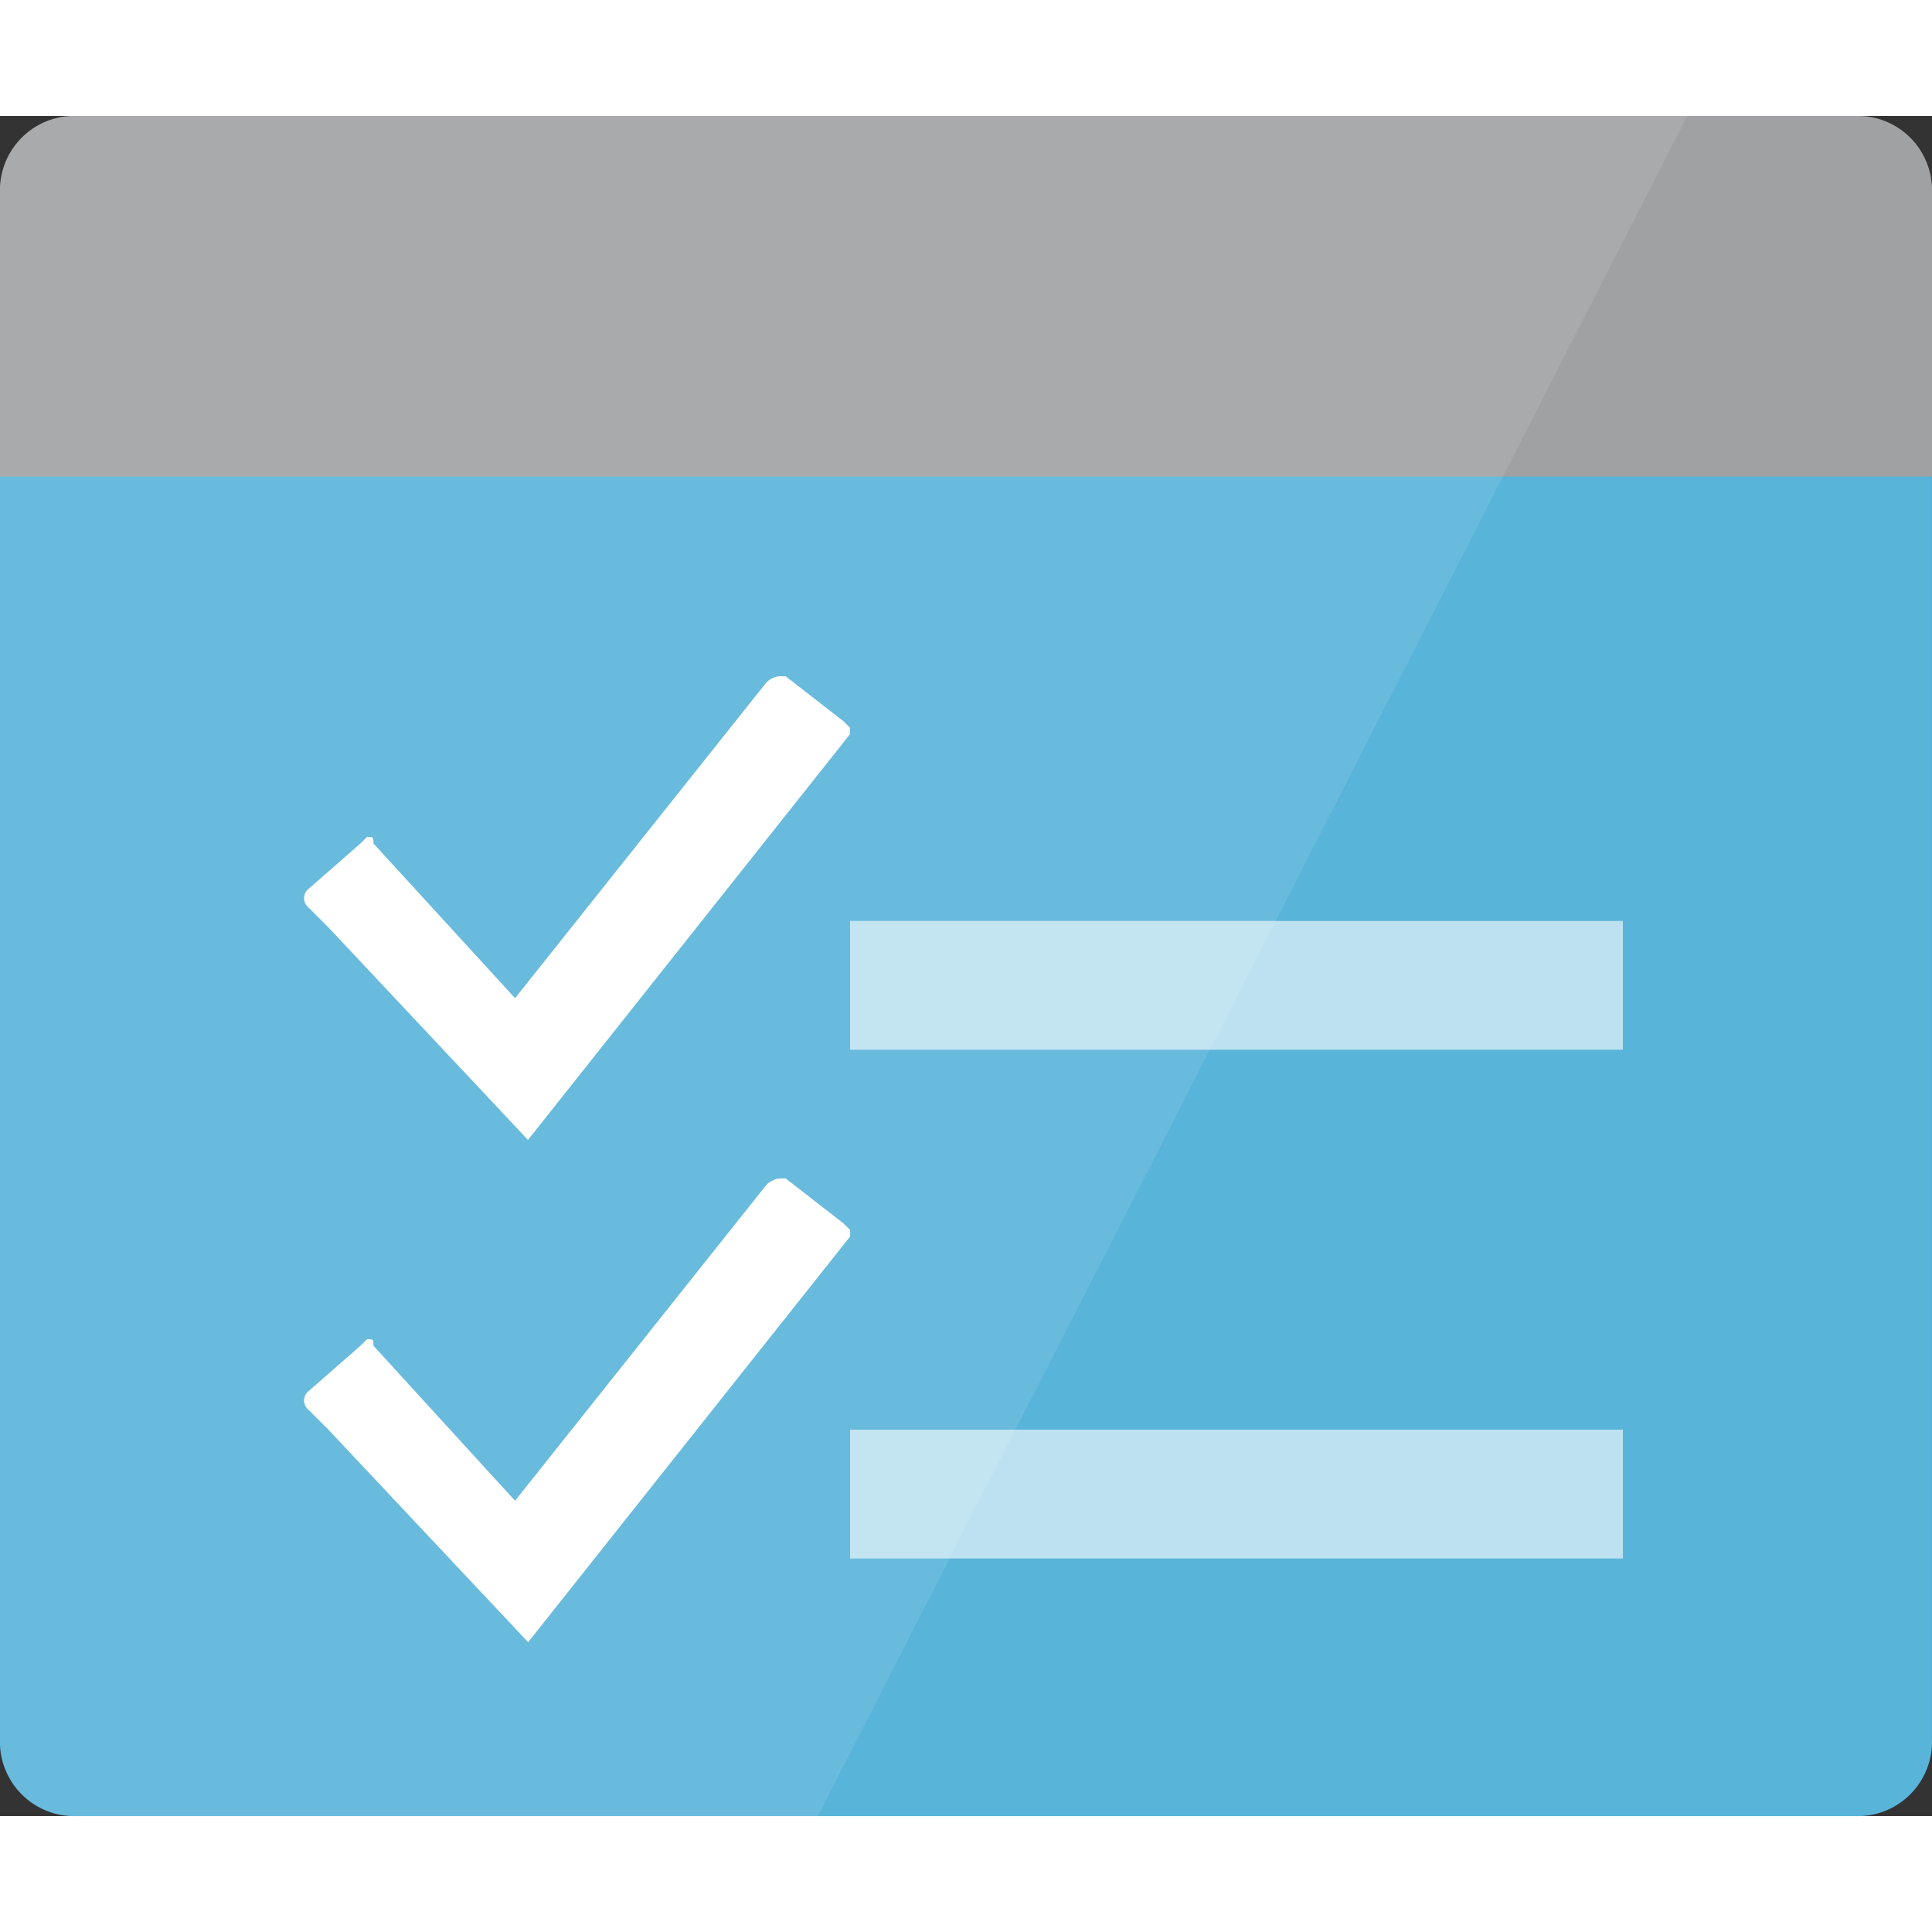 <svg xmlns="http://www.w3.org/2000/svg" viewBox="0 0 39.761 34.989" height="1em" width="1em">
  <rect x="0" y="0" width="39.761" height="34.989" fill="#333333" stroke="none"/>
  <path d="M0 33.4a1.531 1.531 0 001.59 1.59h36.58a1.531 1.531 0 001.59-1.59V6.892H0z" fill="#59b4d9"/>
  <path d="M38.17 0H1.59A1.531 1.531 0 000 1.59v5.832h39.761V1.59A1.531 1.531 0 0038.17 0z" fill="#a0a1a2"/>
  <path d="M1.59 0A1.531 1.531 0 000 1.59V33.4a1.531 1.531 0 001.59 1.59h15.242L34.724 0z" fill="#fff" opacity=".1" style="isolation:isolate"/>
  <path d="M6.759 16.7l-.4-.4a.249.249 0 010-.4l1.06-.928.133-.133c.133 0 .133 0 .133.133l2.915 3.185 5.169-6.494a.463.463 0 01.265-.133h.133l1.193.928.133.133v.133l-6.627 8.35z" fill="#fff"/>
  <path fill="#fff" opacity=".6" style="isolation:isolate" d="M17.495 16.567h15.904v2.651H17.495z"/>
  <path d="M6.759 27.037l-.4-.4a.249.249 0 010-.4l1.06-.928.133-.133c.133 0 .133 0 .133.133L10.6 28.5l5.172-6.5a.463.463 0 01.265-.133h.133l1.193.928.133.133v.133l-6.627 8.35z" fill="#fff"/>
  <path fill="#fff" opacity=".6" style="isolation:isolate" d="M17.495 27.037h15.904v2.651H17.495z"/>
</svg>
